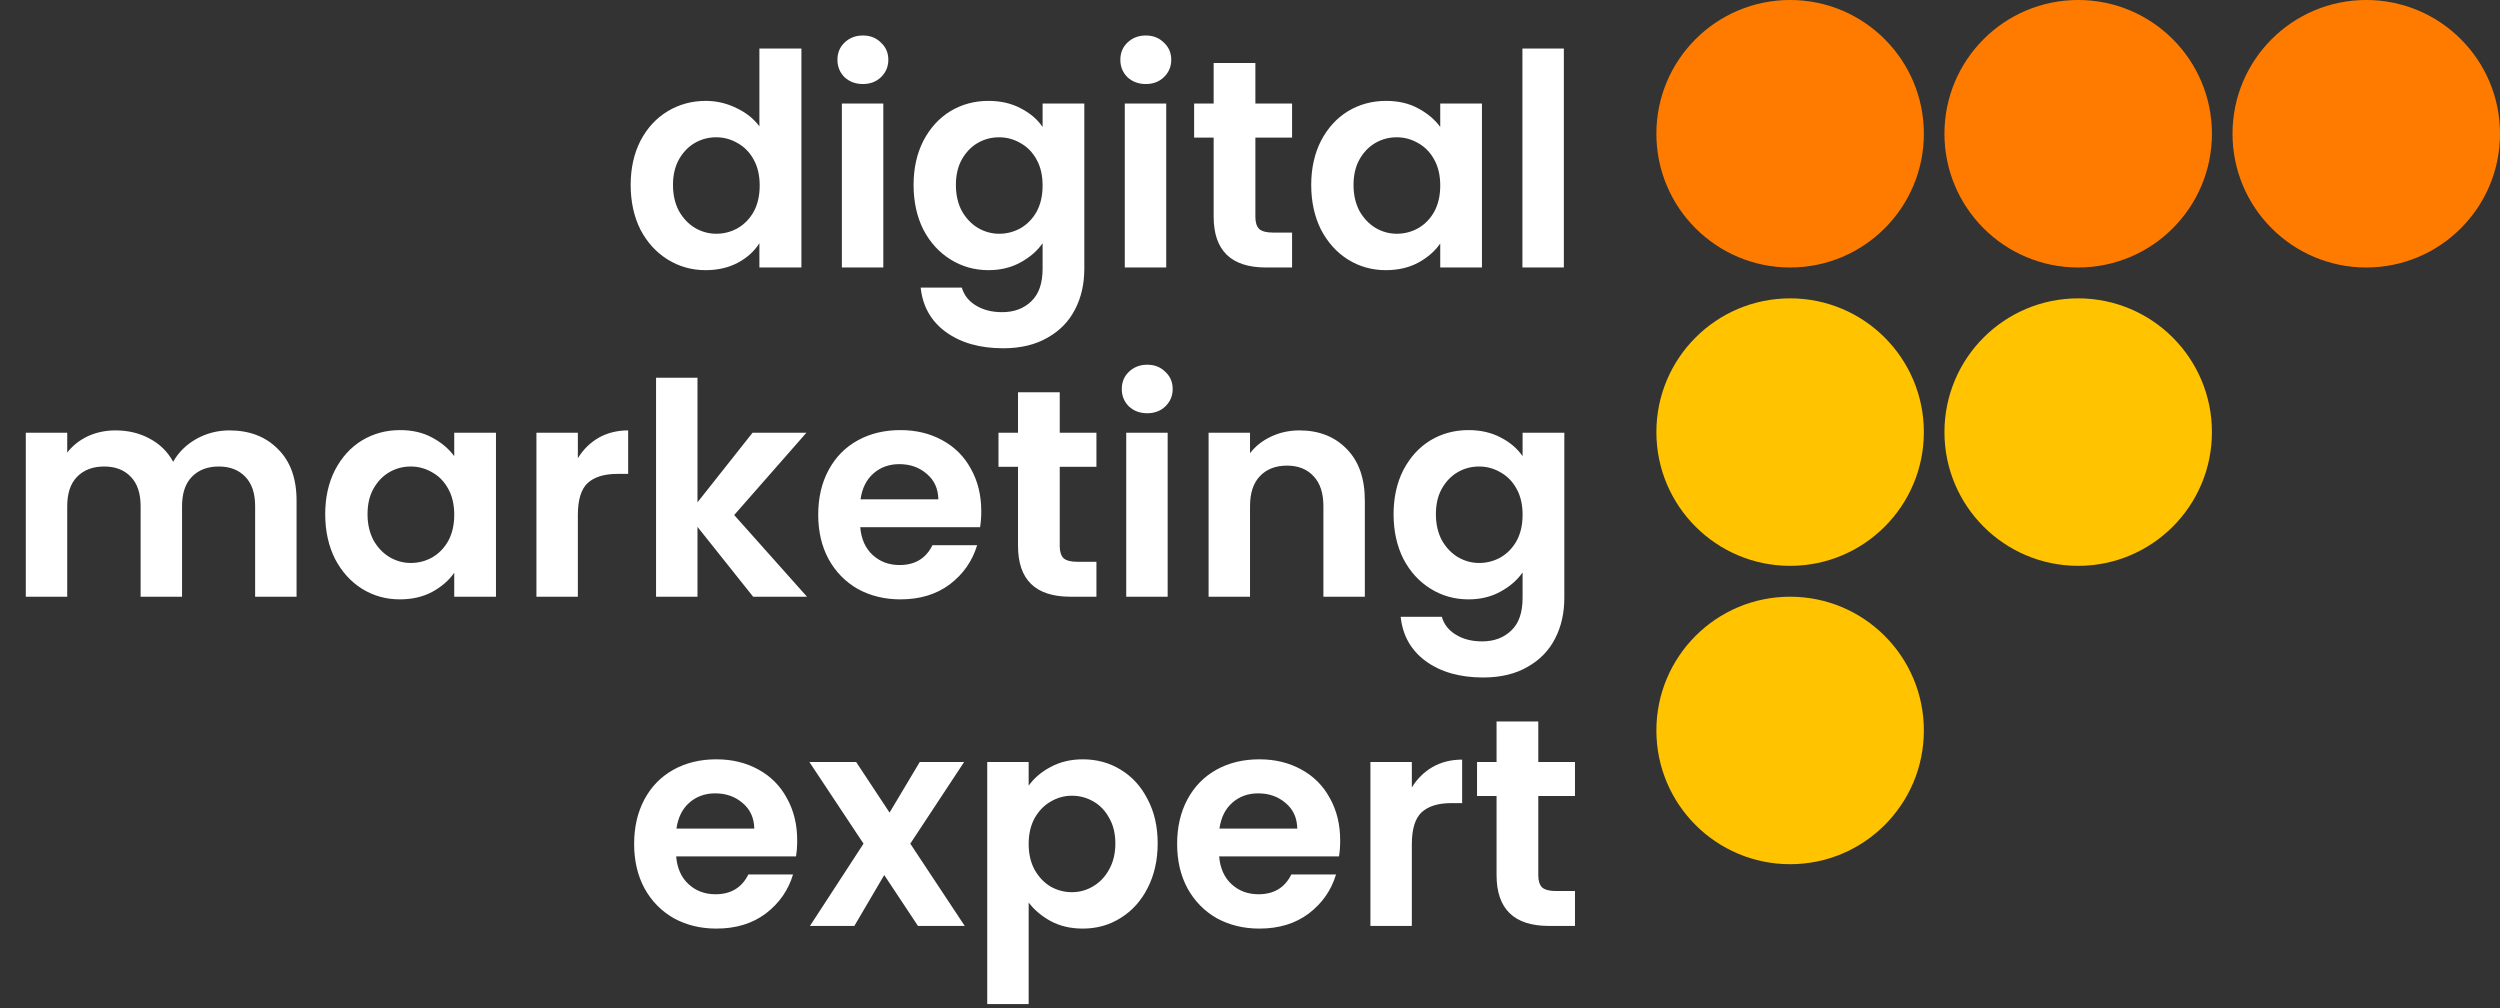 <svg width="243" height="98" viewBox="0 0 243 98" fill="none" xmlns="http://www.w3.org/2000/svg">
<rect x="0" y="0" width="243" height="98" fill="#333333" stroke="none"/>
<path d="M61.301 17.975C61.301 16.364 61.618 14.936 62.25 13.69C62.902 12.443 63.785 11.484 64.897 10.813C66.009 10.142 67.246 9.806 68.607 9.806C69.642 9.806 70.63 10.037 71.57 10.497C72.509 10.938 73.257 11.532 73.813 12.28V4.715H77.897V26H73.813V23.641C73.315 24.428 72.615 25.06 71.713 25.54C70.812 26.019 69.767 26.259 68.578 26.259C67.236 26.259 66.009 25.914 64.897 25.223C63.785 24.533 62.902 23.565 62.25 22.318C61.618 21.053 61.301 19.605 61.301 17.975ZM73.842 18.033C73.842 17.055 73.65 16.221 73.267 15.53C72.883 14.821 72.365 14.284 71.713 13.92C71.061 13.536 70.362 13.344 69.614 13.344C68.866 13.344 68.176 13.527 67.543 13.891C66.91 14.255 66.392 14.792 65.99 15.502C65.606 16.192 65.414 17.016 65.414 17.975C65.414 18.934 65.606 19.778 65.99 20.506C66.392 21.216 66.91 21.762 67.543 22.146C68.195 22.529 68.885 22.721 69.614 22.721C70.362 22.721 71.061 22.539 71.713 22.174C72.365 21.791 72.883 21.254 73.267 20.564C73.65 19.854 73.842 19.011 73.842 18.033ZM83.873 8.167C83.163 8.167 82.569 7.946 82.089 7.505C81.629 7.045 81.399 6.48 81.399 5.808C81.399 5.137 81.629 4.581 82.089 4.14C82.569 3.68 83.163 3.45 83.873 3.45C84.582 3.45 85.167 3.68 85.627 4.14C86.106 4.581 86.346 5.137 86.346 5.808C86.346 6.48 86.106 7.045 85.627 7.505C85.167 7.946 84.582 8.167 83.873 8.167ZM85.857 10.065V26H81.83V10.065H85.857ZM96.077 9.806C97.266 9.806 98.311 10.046 99.212 10.526C100.114 10.986 100.823 11.59 101.341 12.338V10.065H105.396V26.115C105.396 27.591 105.099 28.905 104.505 30.056C103.91 31.225 103.019 32.146 101.83 32.817C100.641 33.507 99.203 33.852 97.515 33.852C95.253 33.852 93.393 33.325 91.935 32.27C90.497 31.216 89.682 29.777 89.49 27.956H93.489C93.699 28.684 94.15 29.26 94.84 29.682C95.55 30.123 96.403 30.343 97.4 30.343C98.57 30.343 99.519 29.988 100.248 29.279C100.976 28.589 101.341 27.534 101.341 26.115V23.641C100.823 24.389 100.104 25.012 99.184 25.511C98.282 26.01 97.247 26.259 96.077 26.259C94.735 26.259 93.508 25.914 92.395 25.223C91.283 24.533 90.401 23.565 89.749 22.318C89.117 21.053 88.8 19.605 88.8 17.975C88.8 16.364 89.117 14.936 89.749 13.69C90.401 12.443 91.274 11.484 92.367 10.813C93.479 10.142 94.716 9.806 96.077 9.806ZM101.341 18.033C101.341 17.055 101.149 16.221 100.766 15.53C100.382 14.821 99.864 14.284 99.212 13.92C98.56 13.536 97.861 13.344 97.113 13.344C96.365 13.344 95.674 13.527 95.042 13.891C94.409 14.255 93.891 14.792 93.489 15.502C93.105 16.192 92.913 17.016 92.913 17.975C92.913 18.934 93.105 19.778 93.489 20.506C93.891 21.216 94.409 21.762 95.042 22.146C95.694 22.529 96.384 22.721 97.113 22.721C97.861 22.721 98.56 22.539 99.212 22.174C99.864 21.791 100.382 21.254 100.766 20.564C101.149 19.854 101.341 19.011 101.341 18.033ZM111.371 8.167C110.662 8.167 110.067 7.946 109.588 7.505C109.128 7.045 108.898 6.48 108.898 5.808C108.898 5.137 109.128 4.581 109.588 4.14C110.067 3.68 110.662 3.45 111.371 3.45C112.081 3.45 112.666 3.68 113.126 4.14C113.605 4.581 113.845 5.137 113.845 5.808C113.845 6.48 113.605 7.045 113.126 7.505C112.666 7.946 112.081 8.167 111.371 8.167ZM113.356 10.065V26H109.329V10.065H113.356ZM122.023 13.373V21.081C122.023 21.619 122.147 22.012 122.397 22.261C122.665 22.491 123.106 22.606 123.72 22.606H125.589V26H123.058C119.664 26 117.967 24.351 117.967 21.053V13.373H116.069V10.065H117.967V6.125H122.023V10.065H125.589V13.373H122.023ZM127.45 17.975C127.45 16.364 127.767 14.936 128.399 13.69C129.051 12.443 129.924 11.484 131.017 10.813C132.129 10.142 133.366 9.806 134.727 9.806C135.916 9.806 136.952 10.046 137.834 10.526C138.735 11.005 139.454 11.609 139.991 12.338V10.065H144.046V26H139.991V23.67C139.473 24.418 138.754 25.041 137.834 25.54C136.932 26.019 135.887 26.259 134.699 26.259C133.356 26.259 132.129 25.914 131.017 25.223C129.924 24.533 129.051 23.565 128.399 22.318C127.767 21.053 127.45 19.605 127.45 17.975ZM139.991 18.033C139.991 17.055 139.799 16.221 139.416 15.53C139.032 14.821 138.514 14.284 137.862 13.92C137.21 13.536 136.511 13.344 135.763 13.344C135.015 13.344 134.325 13.527 133.692 13.891C133.059 14.255 132.541 14.792 132.139 15.502C131.755 16.192 131.563 17.016 131.563 17.975C131.563 18.934 131.755 19.778 132.139 20.506C132.541 21.216 133.059 21.762 133.692 22.146C134.344 22.529 135.034 22.721 135.763 22.721C136.511 22.721 137.21 22.539 137.862 22.174C138.514 21.791 139.032 21.254 139.416 20.564C139.799 19.854 139.991 19.011 139.991 18.033ZM152.006 4.715V26H147.979V4.715H152.006ZM22.297 41.835C24.252 41.835 25.825 42.439 27.014 43.647C28.222 44.836 28.826 46.504 28.826 48.652V58H24.799V49.199C24.799 47.952 24.483 47.003 23.85 46.351C23.217 45.68 22.354 45.344 21.261 45.344C20.168 45.344 19.296 45.68 18.644 46.351C18.011 47.003 17.695 47.952 17.695 49.199V58H13.668V49.199C13.668 47.952 13.351 47.003 12.719 46.351C12.086 45.68 11.223 45.344 10.13 45.344C9.018 45.344 8.136 45.68 7.484 46.351C6.851 47.003 6.534 47.952 6.534 49.199V58H2.508V42.065H6.534V43.992C7.052 43.321 7.714 42.794 8.519 42.41C9.344 42.027 10.245 41.835 11.223 41.835C12.469 41.835 13.581 42.104 14.559 42.641C15.537 43.158 16.295 43.906 16.832 44.884C17.349 43.964 18.097 43.225 19.075 42.669C20.072 42.113 21.146 41.835 22.297 41.835ZM31.611 49.975C31.611 48.364 31.928 46.936 32.561 45.69C33.213 44.443 34.085 43.484 35.178 42.813C36.29 42.142 37.527 41.806 38.888 41.806C40.077 41.806 41.113 42.046 41.995 42.526C42.896 43.005 43.615 43.609 44.152 44.338V42.065H48.208V58H44.152V55.67C43.634 56.418 42.915 57.041 41.995 57.54C41.094 58.019 40.049 58.259 38.86 58.259C37.517 58.259 36.29 57.914 35.178 57.223C34.085 56.533 33.213 55.565 32.561 54.318C31.928 53.053 31.611 51.605 31.611 49.975ZM44.152 50.033C44.152 49.055 43.96 48.221 43.577 47.53C43.193 46.821 42.676 46.284 42.024 45.92C41.372 45.536 40.672 45.344 39.924 45.344C39.176 45.344 38.486 45.526 37.853 45.891C37.22 46.255 36.703 46.792 36.3 47.502C35.916 48.192 35.724 49.016 35.724 49.975C35.724 50.934 35.916 51.778 36.3 52.506C36.703 53.216 37.22 53.762 37.853 54.146C38.505 54.529 39.195 54.721 39.924 54.721C40.672 54.721 41.372 54.539 42.024 54.175C42.676 53.791 43.193 53.254 43.577 52.564C43.96 51.854 44.152 51.011 44.152 50.033ZM56.167 44.539C56.685 43.695 57.356 43.034 58.181 42.554C59.024 42.075 59.983 41.835 61.057 41.835V46.063H59.993C58.727 46.063 57.768 46.361 57.117 46.955C56.484 47.55 56.167 48.585 56.167 50.061V58H52.141V42.065H56.167V44.539ZM73.204 58L67.796 51.212V58H63.769V36.715H67.796V48.825L73.146 42.065H78.381L71.363 50.061L78.438 58H73.204ZM95.379 49.688C95.379 50.263 95.341 50.781 95.264 51.241H83.615C83.711 52.391 84.114 53.292 84.823 53.944C85.533 54.596 86.405 54.922 87.441 54.922C88.936 54.922 90.001 54.28 90.633 52.995H94.977C94.516 54.529 93.634 55.795 92.33 56.792C91.026 57.77 89.425 58.259 87.527 58.259C85.993 58.259 84.612 57.923 83.385 57.252C82.177 56.562 81.228 55.593 80.538 54.347C79.866 53.101 79.531 51.663 79.531 50.033C79.531 48.384 79.866 46.936 80.538 45.69C81.209 44.443 82.148 43.484 83.356 42.813C84.564 42.142 85.955 41.806 87.527 41.806C89.042 41.806 90.394 42.133 91.582 42.784C92.79 43.436 93.721 44.366 94.373 45.574C95.044 46.763 95.379 48.134 95.379 49.688ZM91.209 48.537C91.189 47.502 90.816 46.677 90.087 46.063C89.358 45.431 88.466 45.114 87.412 45.114C86.415 45.114 85.571 45.421 84.881 46.035C84.21 46.629 83.797 47.463 83.644 48.537H91.209ZM103.007 45.373V53.081C103.007 53.618 103.131 54.011 103.381 54.261C103.649 54.491 104.09 54.606 104.704 54.606H106.573V58H104.042C100.648 58 98.951 56.351 98.951 53.053V45.373H97.053V42.065H98.951V38.125H103.007V42.065H106.573V45.373H103.007ZM111.512 40.167C110.802 40.167 110.208 39.947 109.729 39.505C109.268 39.045 109.038 38.48 109.038 37.809C109.038 37.137 109.268 36.581 109.729 36.14C110.208 35.68 110.802 35.45 111.512 35.45C112.221 35.45 112.806 35.68 113.266 36.14C113.746 36.581 113.985 37.137 113.985 37.809C113.985 38.48 113.746 39.045 113.266 39.505C112.806 39.947 112.221 40.167 111.512 40.167ZM113.496 42.065V58H109.47V42.065H113.496ZM126.305 41.835C128.204 41.835 129.738 42.439 130.907 43.647C132.077 44.836 132.662 46.504 132.662 48.652V58H128.635V49.199C128.635 47.933 128.319 46.965 127.686 46.294C127.053 45.603 126.19 45.258 125.097 45.258C123.985 45.258 123.103 45.603 122.451 46.294C121.818 46.965 121.502 47.933 121.502 49.199V58H117.475V42.065H121.502V44.05C122.039 43.36 122.719 42.823 123.544 42.439C124.388 42.037 125.308 41.835 126.305 41.835ZM142.733 41.806C143.921 41.806 144.966 42.046 145.868 42.526C146.769 42.986 147.478 43.59 147.996 44.338V42.065H152.052V58.115C152.052 59.592 151.755 60.905 151.16 62.056C150.566 63.225 149.674 64.146 148.485 64.817C147.296 65.507 145.858 65.852 144.171 65.852C141.908 65.852 140.048 65.325 138.591 64.27C137.153 63.216 136.338 61.778 136.146 59.956H140.144C140.355 60.684 140.805 61.26 141.496 61.682C142.205 62.123 143.059 62.343 144.056 62.343C145.225 62.343 146.175 61.989 146.903 61.279C147.632 60.589 147.996 59.534 147.996 58.115V55.641C147.478 56.389 146.759 57.013 145.839 57.511C144.938 58.01 143.902 58.259 142.733 58.259C141.39 58.259 140.163 57.914 139.051 57.223C137.939 56.533 137.057 55.565 136.405 54.318C135.772 53.053 135.456 51.605 135.456 49.975C135.456 48.364 135.772 46.936 136.405 45.69C137.057 44.443 137.929 43.484 139.022 42.813C140.134 42.142 141.371 41.806 142.733 41.806ZM147.996 50.033C147.996 49.055 147.804 48.221 147.421 47.53C147.037 46.821 146.52 46.284 145.868 45.92C145.216 45.536 144.516 45.344 143.768 45.344C143.02 45.344 142.33 45.526 141.697 45.891C141.064 46.255 140.547 46.792 140.144 47.502C139.76 48.192 139.569 49.016 139.569 49.975C139.569 50.934 139.76 51.778 140.144 52.506C140.547 53.216 141.064 53.762 141.697 54.146C142.349 54.529 143.039 54.721 143.768 54.721C144.516 54.721 145.216 54.539 145.868 54.175C146.52 53.791 147.037 53.254 147.421 52.564C147.804 51.854 147.996 51.011 147.996 50.033ZM77.487 81.688C77.487 82.263 77.448 82.781 77.372 83.241H65.723C65.819 84.391 66.221 85.293 66.931 85.944C67.64 86.596 68.513 86.922 69.548 86.922C71.044 86.922 72.108 86.28 72.741 84.995H77.084C76.624 86.529 75.742 87.795 74.438 88.792C73.134 89.77 71.533 90.259 69.634 90.259C68.1 90.259 66.72 89.923 65.493 89.252C64.284 88.562 63.335 87.594 62.645 86.347C61.974 85.101 61.638 83.663 61.638 82.033C61.638 80.384 61.974 78.936 62.645 77.689C63.316 76.443 64.256 75.484 65.464 74.813C66.672 74.142 68.062 73.806 69.634 73.806C71.149 73.806 72.501 74.132 73.69 74.784C74.898 75.436 75.828 76.366 76.48 77.574C77.151 78.763 77.487 80.134 77.487 81.688ZM73.316 80.537C73.297 79.501 72.923 78.677 72.194 78.063C71.466 77.431 70.574 77.114 69.519 77.114C68.522 77.114 67.678 77.421 66.988 78.035C66.317 78.629 65.905 79.463 65.751 80.537H73.316ZM89.227 90L85.948 85.053L83.043 90H78.729L83.935 82.004L78.671 74.065H83.216L86.466 78.984L89.4 74.065H93.714L88.48 82.004L93.772 90H89.227ZM99.986 76.366C100.504 75.638 101.213 75.034 102.114 74.554C103.035 74.056 104.08 73.806 105.249 73.806C106.611 73.806 107.838 74.142 108.931 74.813C110.043 75.484 110.916 76.443 111.548 77.689C112.2 78.917 112.526 80.345 112.526 81.975C112.526 83.605 112.2 85.053 111.548 86.318C110.916 87.565 110.043 88.533 108.931 89.223C107.838 89.914 106.611 90.259 105.249 90.259C104.08 90.259 103.044 90.019 102.143 89.54C101.261 89.06 100.542 88.456 99.986 87.728V97.593H95.959V74.065H99.986V76.366ZM108.413 81.975C108.413 81.016 108.212 80.192 107.809 79.501C107.426 78.792 106.908 78.255 106.256 77.891C105.623 77.526 104.933 77.344 104.185 77.344C103.456 77.344 102.766 77.536 102.114 77.92C101.481 78.284 100.964 78.821 100.561 79.53C100.178 80.24 99.986 81.074 99.986 82.033C99.986 82.991 100.178 83.826 100.561 84.535C100.964 85.245 101.481 85.791 102.114 86.174C102.766 86.539 103.456 86.721 104.185 86.721C104.933 86.721 105.623 86.529 106.256 86.146C106.908 85.762 107.426 85.216 107.809 84.506C108.212 83.797 108.413 82.953 108.413 81.975ZM130.265 81.688C130.265 82.263 130.227 82.781 130.15 83.241H118.501C118.597 84.391 119 85.293 119.709 85.944C120.419 86.596 121.291 86.922 122.327 86.922C123.823 86.922 124.887 86.28 125.52 84.995H129.863C129.403 86.529 128.521 87.795 127.217 88.792C125.913 89.77 124.312 90.259 122.413 90.259C120.879 90.259 119.499 89.923 118.271 89.252C117.063 88.562 116.114 87.594 115.424 86.347C114.753 85.101 114.417 83.663 114.417 82.033C114.417 80.384 114.753 78.936 115.424 77.689C116.095 76.443 117.035 75.484 118.243 74.813C119.451 74.142 120.841 73.806 122.413 73.806C123.928 73.806 125.28 74.132 126.469 74.784C127.677 75.436 128.607 76.366 129.259 77.574C129.93 78.763 130.265 80.134 130.265 81.688ZM126.095 80.537C126.076 79.501 125.702 78.677 124.973 78.063C124.244 77.431 123.353 77.114 122.298 77.114C121.301 77.114 120.457 77.421 119.767 78.035C119.096 78.629 118.684 79.463 118.53 80.537H126.095ZM137.231 76.539C137.749 75.695 138.42 75.034 139.245 74.554C140.089 74.075 141.047 73.835 142.121 73.835V78.063H141.057C139.791 78.063 138.833 78.361 138.181 78.955C137.548 79.549 137.231 80.585 137.231 82.061V90H133.205V74.065H137.231V76.539ZM149.522 77.373V85.082C149.522 85.618 149.646 86.011 149.896 86.261C150.164 86.491 150.605 86.606 151.219 86.606H153.088V90H150.557C147.163 90 145.466 88.351 145.466 85.053V77.373H143.568V74.065H145.466V70.125H149.522V74.065H153.088V77.373H149.522Z" fill="white"/>
<circle cx="174" cy="13" r="13" fill="#FF7B00"/>
<circle cx="174" cy="42" r="13" fill="#FFC300"/>
<circle cx="174" cy="71" r="13" fill="#FFC300"/>
<circle cx="202" cy="13" r="13" fill="#FF7B00"/>
<circle cx="202" cy="42" r="13" fill="#FFC300"/>
<circle cx="230" cy="13" r="13" fill="#FF7B00"/>
</svg>
